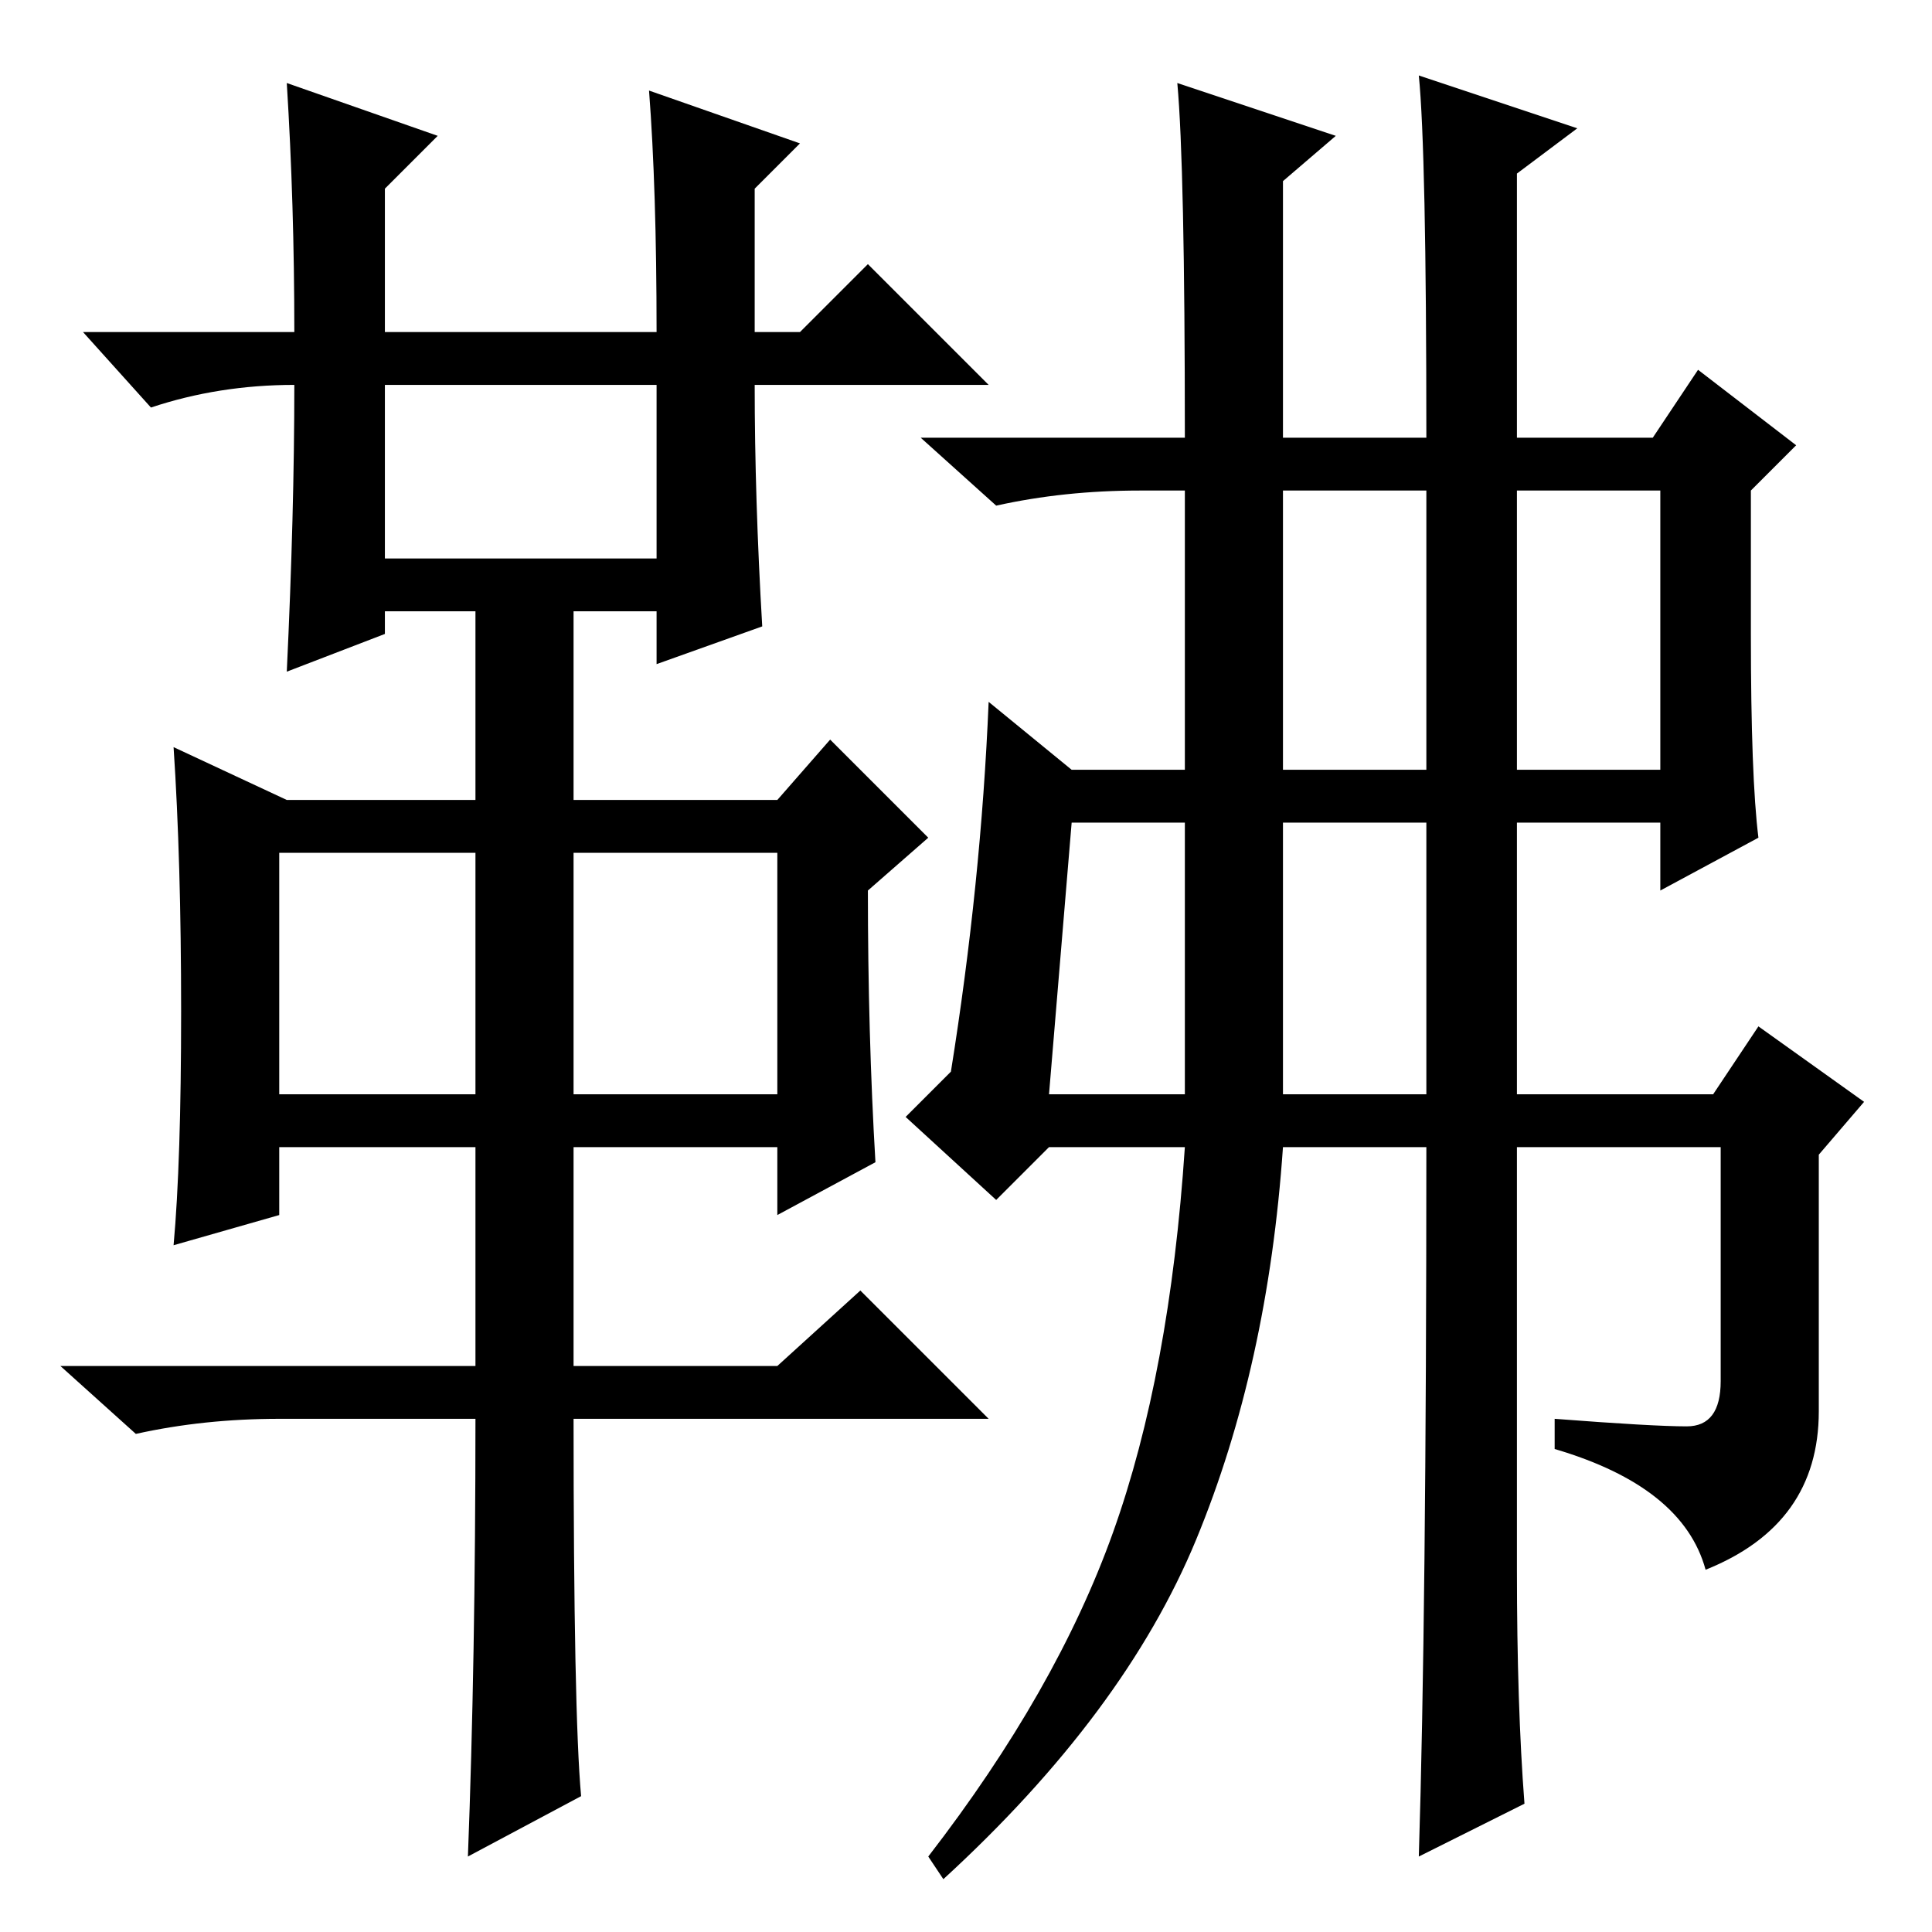 <?xml version="1.0" standalone="no"?>
<!DOCTYPE svg PUBLIC "-//W3C//DTD SVG 1.1//EN" "http://www.w3.org/Graphics/SVG/1.1/DTD/svg11.dtd" >
<svg xmlns="http://www.w3.org/2000/svg" xmlns:xlink="http://www.w3.org/1999/xlink" version="1.1" viewBox="0 -36 256 256">
  <g transform="matrix(1 0 0 -1 0 220)">
   <path fill="currentColor"
d="M38 245l20 -7l-7 -7v-19h36q0 19 -1 32l20 -7l-6 -6v-19h6l9 9l16 -16h-31q0 -15 1 -32l-14 -5v7h-11v-25h27l7 8l13 -13l-8 -7q0 -19 1 -36l-13 -7v9h-27v-29h27l11 10l17 -17h-55q0 -39 1 -50l-15 -8q1 26 1 58h-26q-10 0 -19 -2l-10 9h55v29h-26v-9l-14 -4q1 11 1 31
t-1 35l15 -7h25v25h-12v-3l-13 -5q1 21 1 38q-10 0 -19 -3l-9 10h28q0 17 -1 33zM51 182h36v23h-36v-23zM37 111h26v32h-26v-32zM76 111h27v32h-27v-32zM170 154h19v37h-19v-37zM201 154h19v37h-19v-37zM170 111h19v36h-19v-36zM139 111h18v36h-15zM202 17l-14 -7q1 32 1 94
h-19q-2 -29 -11.5 -52t-33.5 -45l-2 3q17 22 24.5 43t9.5 51h-18l-7 -7l-12 11l6 6q4 25 5 49l11 -9h15v37h-6q-10 0 -19 -2l-10 9h35q0 36 -1 47l21 -7l-7 -6v-34h19q0 38 -1 48l21 -7l-8 -6v-35h18l6 9l13 -10l-6 -6v-19q0 -19 1 -27l-13 -7v9h-19v-36h26l6 9l14 -10
l-6 -7v-34q0 -15 -15 -21q-3 11 -20 16v4q13 -1 17.5 -1t4.5 6v31h-27v-56q0 -18 1 -31z" />
  </g>

</svg>
